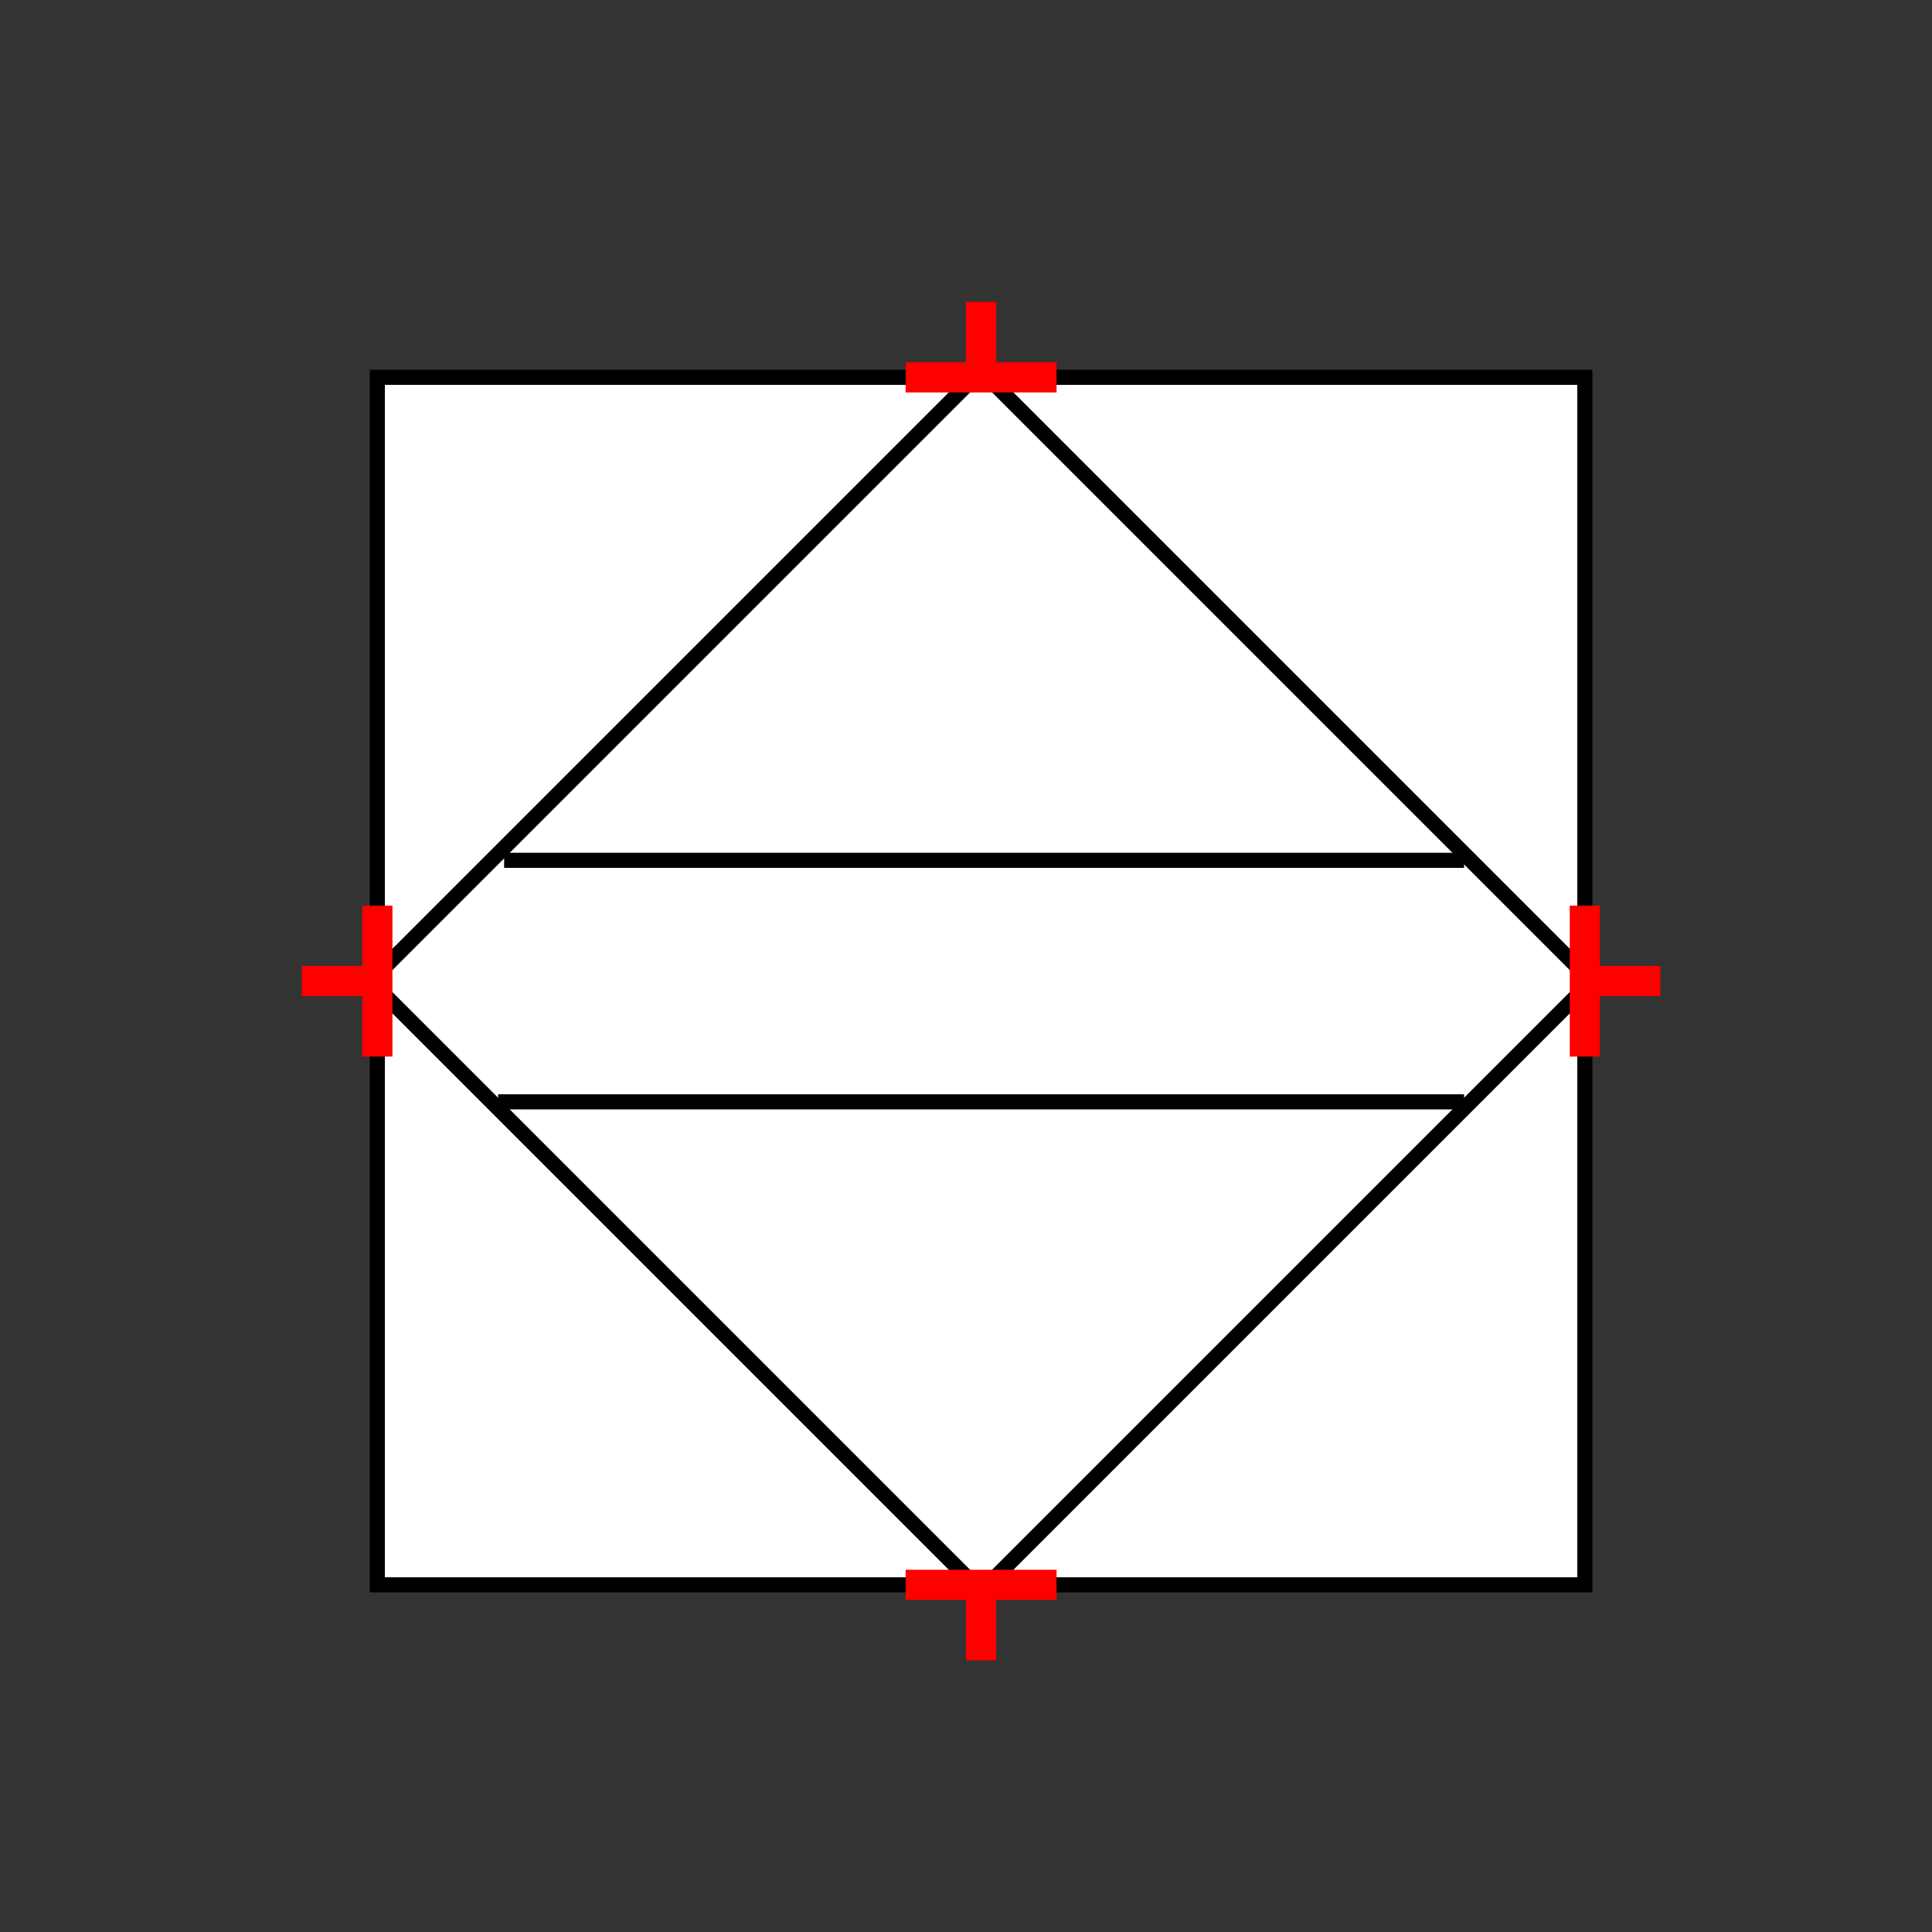 <?xml version="1.0" encoding="UTF-8"?>
<svg xmlns="http://www.w3.org/2000/svg" viewBox="0 0 64 64"><rect x="0" y="0" width="64" height="64" fill="#333333" stroke="none"/><g id="ks8ptniw117" class="Group.cls" transform="translate(10 10)"><g class="Prim.cls"><g id="ks8ptnix118" transform="translate(2.5 2.5)"><rect fill="white" height="40" stroke="#000000" stroke-width="0.5" width="40" x="0" y="0"/></g><g id="ks8ptnix119" transform="translate(8.203 8.203) rotate(45 14.297 14.297)"><rect fill="none" height="28.593" stroke="#000000" stroke-width="0.5" width="28.593" x="0" y="0"/></g><g id="ks8ptnix11a" transform="translate(6.7 18.5)"><path fill="none" d="M 1e-13 1e-13 L 31.8 0" stroke="#000000" stroke-width="0.5"/></g><g id="ks8ptnix11b" transform="translate(6.5 26.5)"><path fill="none" d="M 1e-13 1e-13 L 32 0" stroke="#000000" stroke-width="0.5"/></g><g id="ks8ptnix11c" transform="translate(20 2.5)"><path d="M 1e-13 1e-13 L 5 0" fill="none" stroke="#ff0000" stroke-width="1"/></g><g id="ks8ptnix11d" transform="translate(22.5 0)"><path d="M 1e-13 1e-13 L 0 2.5" fill="none" stroke="#ff0000" stroke-width="1"/></g><g id="ks8ptnix11e" transform="translate(20 42.5) rotate(180 2.5 0)"><path d="M 5 0 L 1e-13 1e-13" fill="none" stroke="#ff0000" stroke-width="1"/></g><g id="ks8ptnix11f" transform="translate(22.5 42.5) rotate(180 0 1.25)"><path d="M 1e-13 1e-13 L 0 2.5" fill="none" stroke="#ff0000" stroke-width="1"/></g><g id="ks8ptnix11g" transform="translate(0 22.5) rotate(270 2.5 0)"><path d="M 1e-13 1e-13 L 5 0" fill="none" stroke="#ff0000" stroke-width="1"/></g><g id="ks8ptnix11h" transform="translate(1.25 21.25) rotate(270 0 1.25)"><path d="M 1e-13 1e-13 L 0 2.5" fill="none" stroke="#ff0000" stroke-width="1"/></g><g id="ks8ptnix11i" transform="translate(40 22.5) rotate(90 2.5 0)"><path d="M 5 0 L 1e-13 1e-13" fill="none" stroke="#ff0000" stroke-width="1"/></g><g id="ks8ptnix11j" transform="translate(43.75 21.25) rotate(90 0 1.25)"><path d="M 1e-13 1e-13 L 0 2.5" fill="none" stroke="#ff0000" stroke-width="1"/></g></g></g></svg>